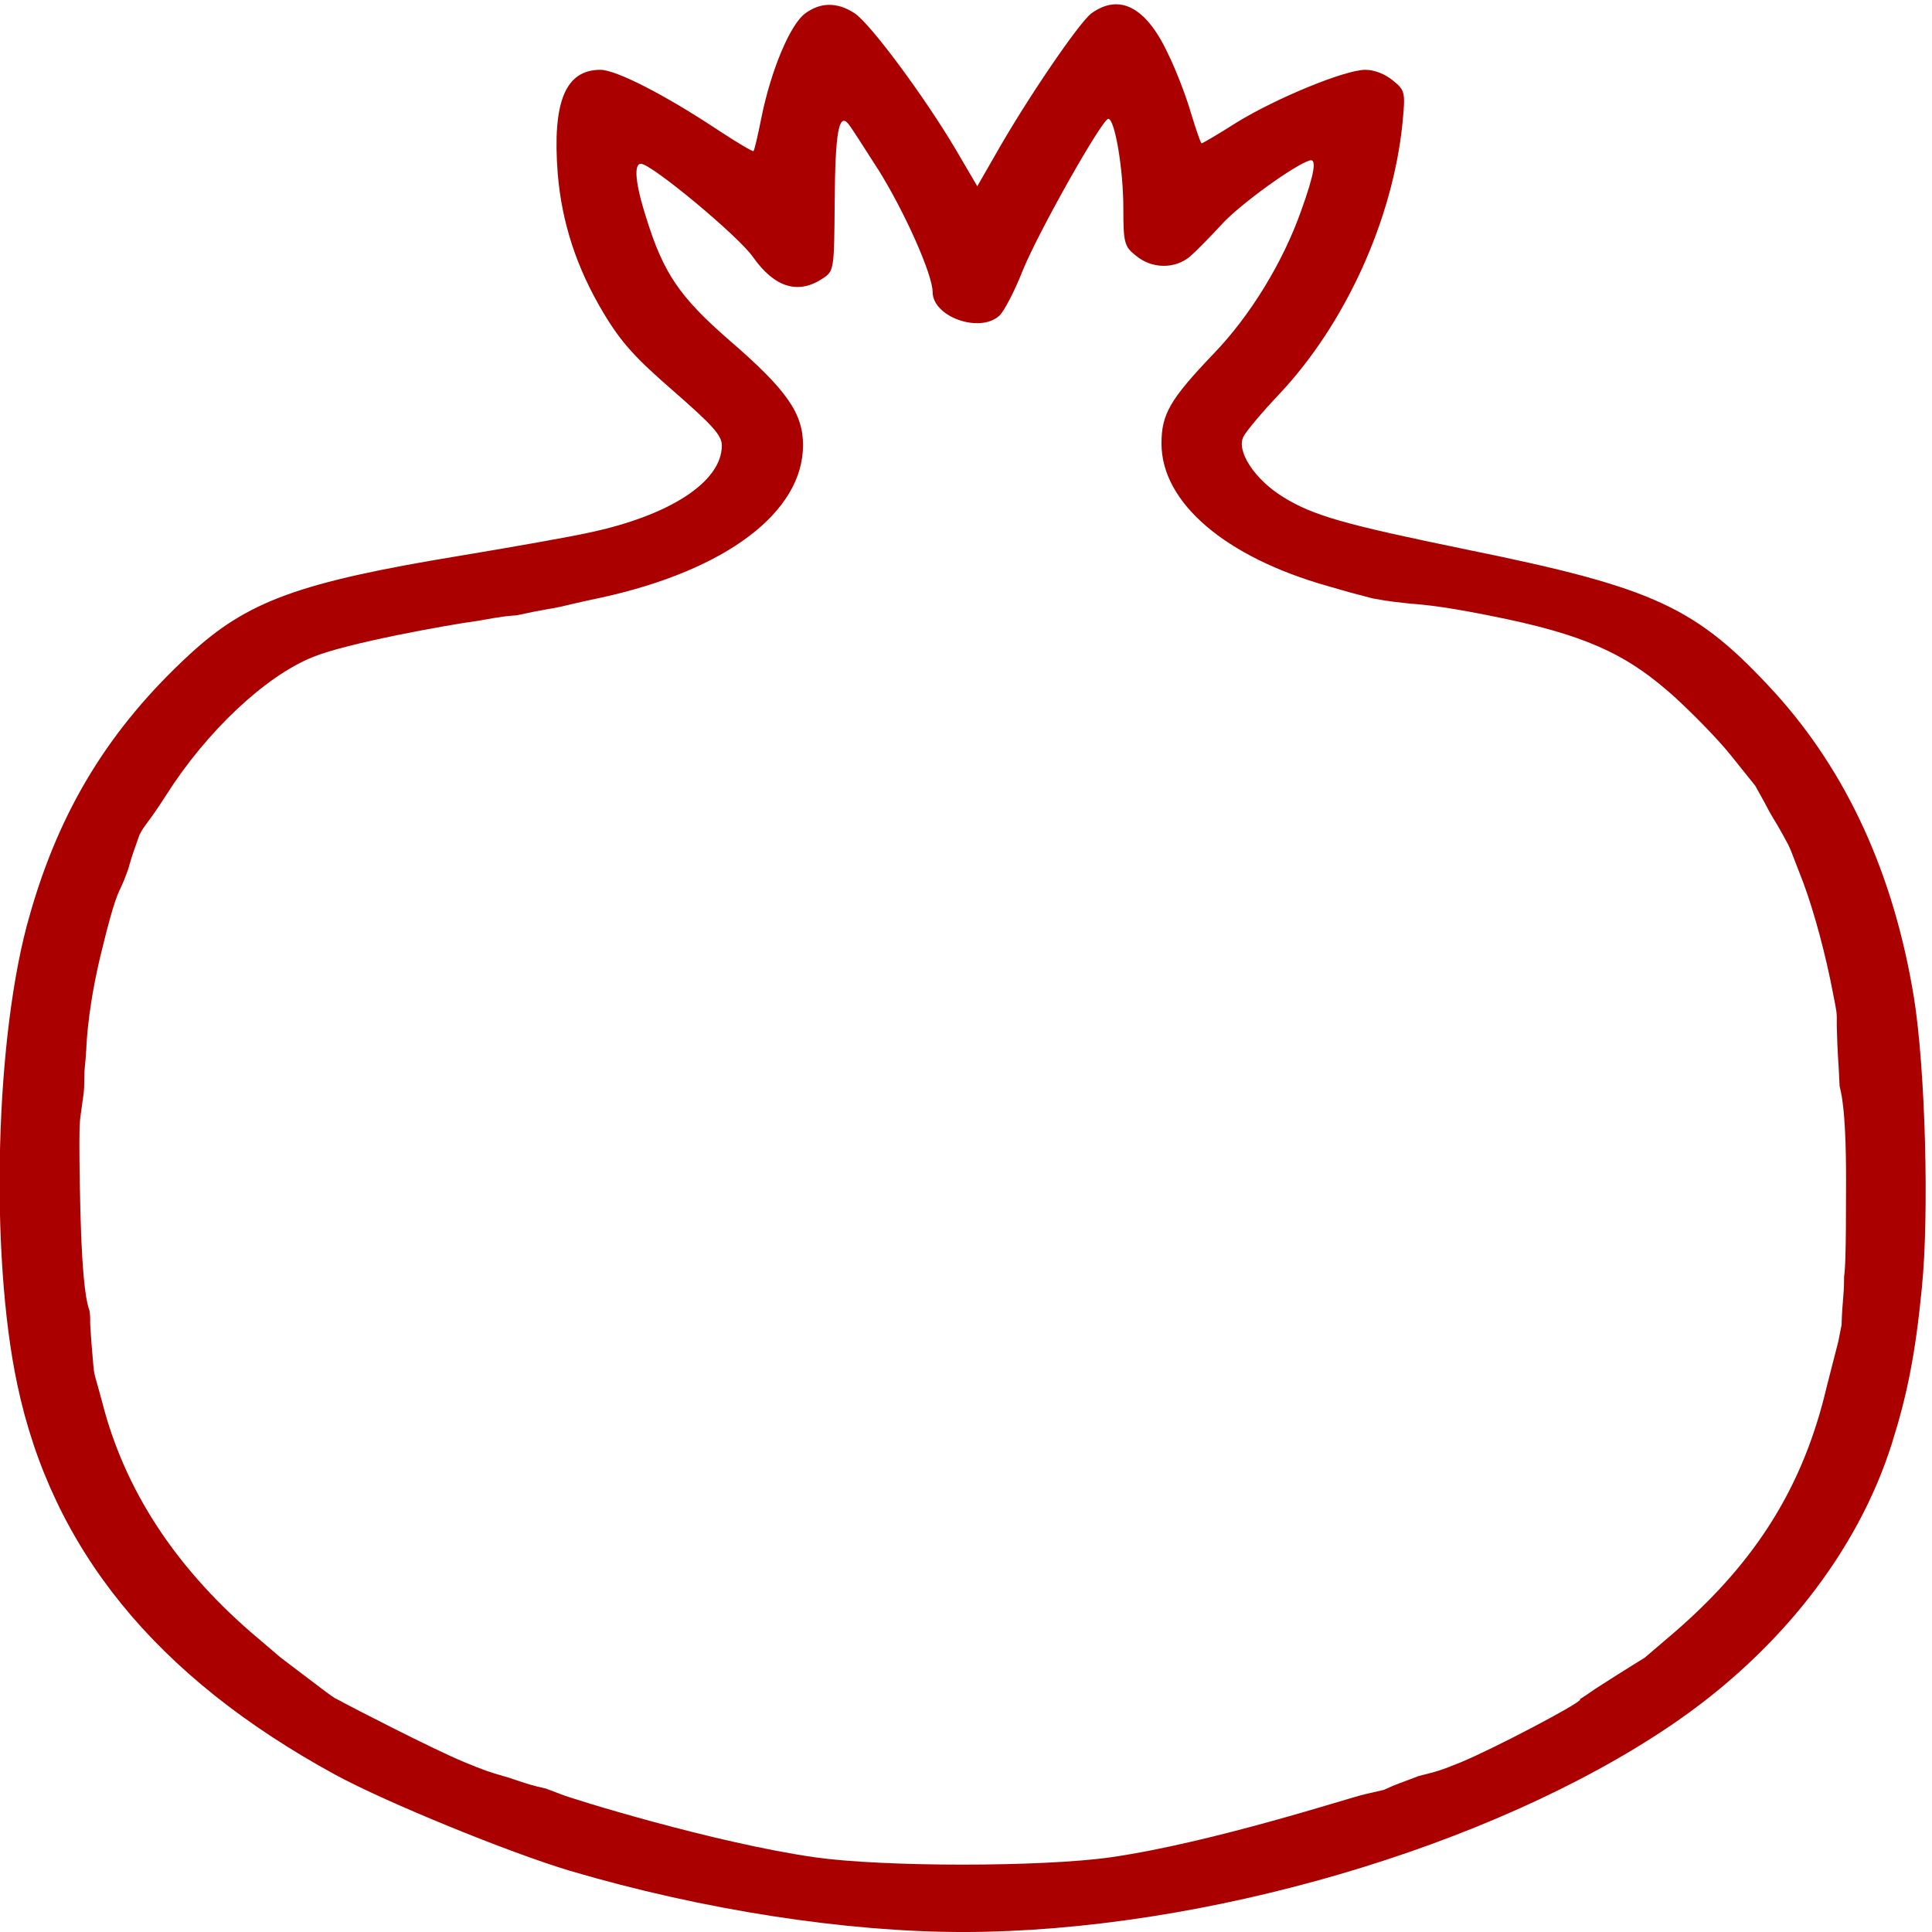<?xml version="1.0" encoding="UTF-8" standalone="no"?>
<!-- Created with Inkscape (http://www.inkscape.org/) -->

<svg
   width="1024.0px"
   height="1024.0px"
   viewBox="0 0 1024.0 1024.0"
   version="1.1"
   id="SVGRoot"
   sodipodi:docname="pomelogo.svg"
   xml:space="preserve"
   inkscape:version="1.2.1 (9c6d41e410, 2022-07-14)"
   xmlns:inkscape="http://www.inkscape.org/namespaces/inkscape"
   xmlns:sodipodi="http://sodipodi.sourceforge.net/DTD/sodipodi-0.dtd"
   xmlns="http://www.w3.org/2000/svg"
   xmlns:svg="http://www.w3.org/2000/svg"><sodipodi:namedview
     id="namedview3511"
     pagecolor="#ffffff"
     bordercolor="#000000"
     borderopacity="0.25"
     inkscape:showpageshadow="2"
     inkscape:pageopacity="0.0"
     inkscape:pagecheckerboard="0"
     inkscape:deskcolor="#d1d1d1"
     inkscape:document-units="px"
     showgrid="true"
     inkscape:zoom="0.77593294"
     inkscape:cx="294.48421"
     inkscape:cy="187.5162"
     inkscape:window-width="1444"
     inkscape:window-height="1080"
     inkscape:window-x="0"
     inkscape:window-y="0"
     inkscape:window-maximized="0"
     inkscape:current-layer="layer1"><inkscape:grid
       type="xygrid"
       id="grid3997" /></sodipodi:namedview><defs
     id="defs3506" /><g
     inkscape:label="Layer 1"
     inkscape:groupmode="layer"
     id="layer1"><path
       d="m 426.748,7.146 c -7.983,5.849 -18.092,30.089 -23.14,54.976 -1.859,9.31 -3.732,17.536 -4.253,17.964 -0.257,0.45 -8.777,-4.549 -18.617,-11.041 -28.727,-19.048 -54.264,-32.039 -62.516,-32.039 -18.618,0 -25.537,17.099 -22.615,54.976 2.13,25.751 9.84,49.783 24.204,73.804 9.315,15.587 16.76,23.813 37.235,41.558 20.745,18.182 25.537,23.375 25.537,28.786 0,19.267 -27.663,37.231 -71.023,46.322 -8.778,1.95 -39.106,7.361 -67.834,12.125 -85.387,14.064 -112.525,24.032 -143.111,52.161 C 58.318,385.699 31.718,428.768 15.753,485.047 -2.595,548.04 -5.53,664.486 9.103,733.526 27.452,820.968 82.522,888.715 177.75,940.667 c 27.139,14.721 91.769,41.12 124.225,50.868 70.511,20.789 146.057,32.477 208.829,32.477 126.62,-0.193 279.315,-44.81 374.799,-109.523 57.198,-38.743 98.956,-91.988 117.048,-149.132 8.252,-26.19 12.506,-47.396 15.965,-82.687 3.983,-39.389 1.859,-116.666 -4.253,-154.324 -10.635,-64.932 -35.377,-119.042 -73.689,-161.257 -41.502,-45.238 -63.041,-55.414 -163.061,-75.755 -65.168,-13.418 -81.658,-17.964 -97.893,-28.139 -14.633,-9.091 -24.473,-24.021 -20.744,-31.601 1.332,-2.812 9.84,-12.991 18.887,-22.509 35.108,-37.231 60.119,-92.206 65.437,-143.293 1.602,-16.879 1.602,-17.745 -5.051,-23.155 -4.253,-3.462 -9.84,-5.63 -14.633,-5.63 -10.635,0 -46.551,14.721 -67.834,27.702 -9.84,6.273 -18.361,11.26 -18.886,11.26 -0.515,0 -2.921,-7.141 -5.585,-15.795 C 628.918,51.727 623.329,37.017 618.806,27.925 607.364,3.685 593.269,-3.675 578.368,7.146 571.717,12.339 544.323,52.384 527.563,82.036 L 517.979,98.706 506.549,79.221 C 490.328,51.727 461.063,12.12 452.811,6.928 443.765,1.079 434.988,1.079 426.749,7.121 Z m 38.568,82.458 c 14.364,22.947 28.996,56.06 28.996,65.151 0,13.199 24.999,22.082 35.378,12.553 2.394,-2.168 7.982,-12.772 12.236,-23.594 8.252,-20.56 42.296,-80.738 45.486,-80.738 3.462,0 7.983,26.628 7.983,47.406 0,18.183 0.515,20.341 6.65,25.105 8.508,7.142 20.744,7.142 28.727,0.45 3.191,-2.818 10.905,-10.603 17.029,-17.317 9.572,-10.384 38.298,-31.174 46.281,-33.55 3.983,-1.293 2.664,6.923 -4.523,26.836 -9.571,27.056 -26.869,55.414 -46.281,75.536 -23.141,24.24 -27.664,32.038 -27.664,47.615 0,31.382 33.788,60.168 88.052,75.546 12.762,3.68 11.121,3.249 23.96,6.588 10.806,1.917 11.428,1.769 19.437,2.709 8.971,0.675 20.901,1.802 51.755,8.289 46.82,9.957 66.039,21.159 87.86,40.416 9.572,8.653 23.678,22.947 30.598,31.601 l 13.031,16.233 4.768,8.6 c 4.723,9.223 4.896,8.357 9.797,17.249 3.198,5.804 3.05,5.604 4.337,8.566 v 0 l 6.383,16.452 c 5.855,15.587 12.236,39.18 16.221,60.605 1.602,8.226 1.853,8.389 1.718,15.653 0.386,16.74 0.881,17.287 1.486,31.906 0.386,2.619 3.442,9.366 3.442,50.277 0,40.911 -0.515,46.855 -1.049,50.862 -0.034,11.799 -0.914,11.421 -1.338,25.651 l -1.731,8.742 -6.267,24.487 c -12.236,51.952 -36.978,91.769 -80.069,129.218 l -16.222,13.856 -6.112,3.809 c -9.838,6.138 -8.496,5.289 -20.519,13 -7.684,5.482 -7.684,4.832 -7.684,5.482 0,1.95 -45.756,25.971 -63.041,33.123 -11.173,4.549 -12.935,4.974 -22.525,7.361 -9.059,3.532 -11.114,3.925 -18.463,7.338 l -10.353,2.387 c -7.165,1.538 -80.339,25.544 -134.334,33.331 -36.71,5.192 -120.239,5.192 -156.949,0 -53.995,-7.788 -128.779,-31.056 -134.334,-33.331 -1.95,-0.798 0,0 -8.164,-3.088 -8.467,-1.95 -8.118,-1.937 -19.681,-5.784 -12.142,-3.526 -12.323,-3.674 -23.496,-8.219 -17.285,-7.141 -62.053,-30.377 -64.131,-31.546 -0.778,-0.451 -0.785,-0.515 -4.42,-2.336 -2.677,-1.699 -2.664,-1.673 -21.107,-15.685 l -7.7,-5.849 -16.247,-13.846 C 92.081,829.43 66.019,789.165 54.308,743.719 50.576,729.654 50.061,729.644 49.534,724.358 48.292,710.455 48.343,710.255 47.79,701.634 c 0.043,-4.369 0.006,-4.066 -0.386,-7.042 -1.165,-3.223 -3.732,-11.688 -4.793,-52.16 -1.062,-46.969 -0.257,-48.266 0.129,-51.388 1.544,-11.803 1.93,-11.605 1.93,-18.966 0,-6.495 0.515,-6.683 1.049,-15.795 0.193,-5.443 1.39,-25.544 8.565,-53.891 6.383,-26.19 8.429,-29.023 10.199,-32.954 1.383,-3.076 1.313,-2.863 3.378,-8.508 2.567,-8.917 2.747,-9.039 6.074,-18.472 2.799,-5.546 4.285,-5.656 14.128,-21.022 21.283,-33.551 52.406,-62.983 77.674,-73.158 17.823,-7.361 71.059,-17.005 87.783,-19.267 13.899,-2.484 14.281,-2.413 20.358,-2.882 15.273,-3.359 17.554,-3.275 22.989,-4.491 5.514,-1.229 7.727,-1.93 22.09,-4.961 65.975,-14.503 106.669,-45.238 106.669,-80.738 0,-16.879 -8.508,-29.224 -39.106,-55.622 -26.331,-22.947 -34.852,-35.5 -43.886,-64.504 -5.855,-18.183 -6.919,-29.005 -2.921,-29.005 5.585,0 51.868,38.524 59.325,49.346 11.443,16.233 23.935,20.133 36.979,11.469 6.112,-3.899 6.112,-4.986 6.383,-40.473 0.257,-36.365 2.13,-47.615 7.188,-41.558 1.332,1.512 8.252,12.334 15.696,24.021 z"
       id="path20883"
       sodipodi:nodetypes="ccccscccsccccccccccccccccccsscscccccccccsccssccccccsccccccccsccccccsccccccscscccsccscccscscccccccssccsccccccscsccsccccc"
       style="fill:#aa0000;fill-opacity:1;stroke-width:0.116" /></g></svg>
